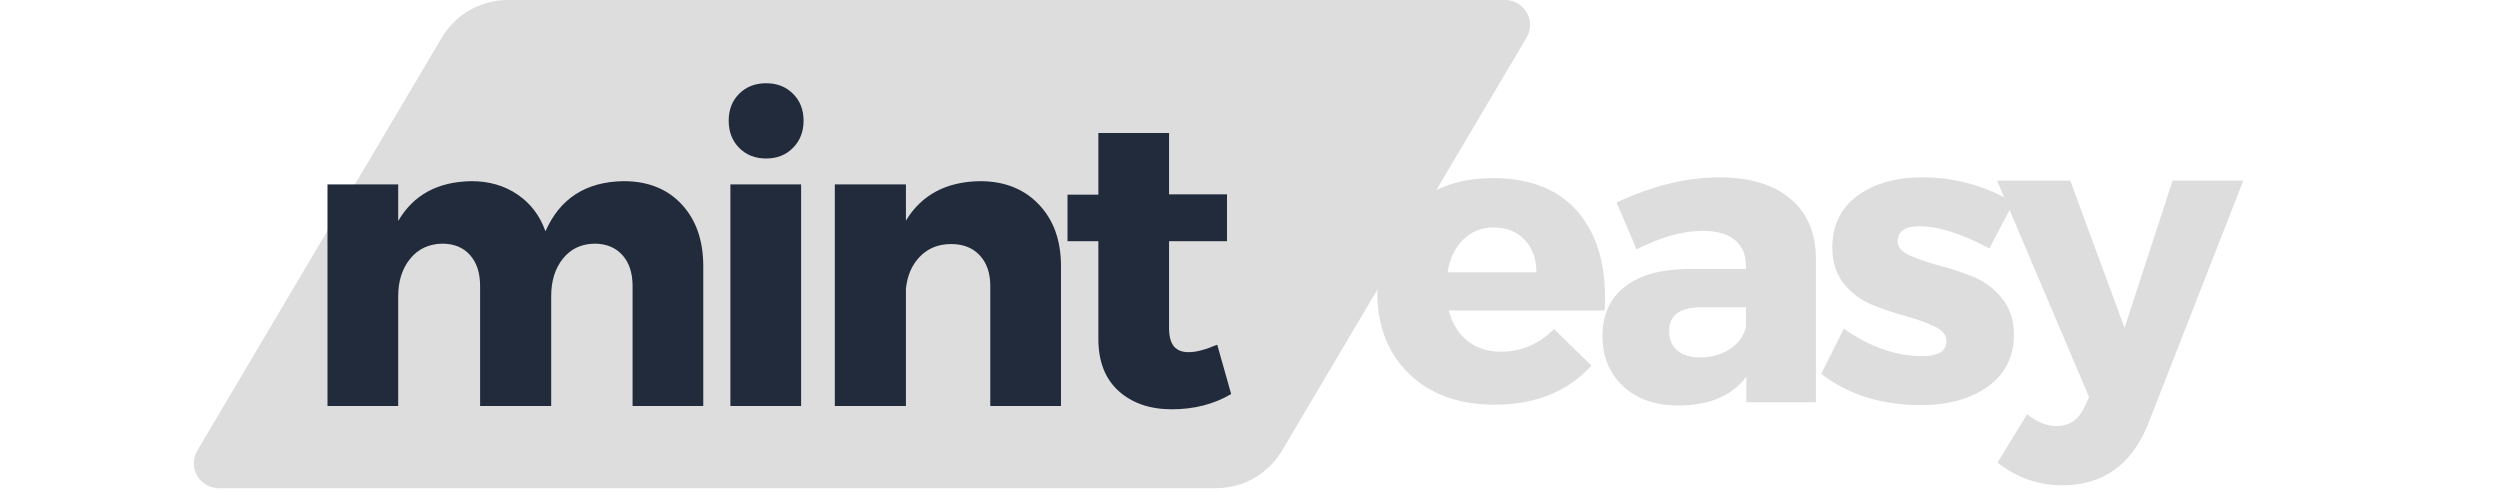 <svg xmlns="http://www.w3.org/2000/svg" xmlns:xlink="http://www.w3.org/1999/xlink" width="400" zoomAndPan="magnify" viewBox="0 0 300 60" height="80" preserveAspectRatio="xMidYMid meet" version="1.0"><defs><g/><clipPath id="7199e66448"><path d="M 23.059 0 L 183.934 0 L 183.934 58.582 L 23.059 58.582 Z M 23.059 0 " clip-rule="nonzero"/></clipPath><clipPath id="5c7666c226"><path d="M 60.941 0 L 180.613 0 C 181.688 0 182.68 0.578 183.215 1.512 C 183.746 2.445 183.738 3.594 183.188 4.516 L 153.848 54.066 C 152.188 56.867 149.176 58.582 145.922 58.582 L 26.25 58.582 C 25.176 58.582 24.184 58.008 23.648 57.074 C 23.117 56.137 23.129 54.992 23.676 54.066 L 53.016 4.516 C 54.676 1.719 57.688 0 60.941 0 Z M 60.941 0 " clip-rule="nonzero"/></clipPath></defs><g clip-path="url(#7199e66448)"><g clip-path="url(#5c7666c226)"><path fill="#dddddd" d="M 21 0 L 185.766 0 L 185.766 58.582 L 21 58.582 Z M 21 0 " fill-opacity="1" fill-rule="nonzero"/></g></g><g fill="#222b3c" fill-opacity="1"><g transform="translate(35.893, 48.723)"><g><path d="M 38.938 -26.984 C 41.863 -26.984 44.188 -26.055 45.906 -24.203 C 47.633 -22.348 48.5 -19.875 48.5 -16.781 L 48.5 0 L 40.016 0 L 40.016 -14.406 C 40.016 -15.988 39.602 -17.227 38.781 -18.125 C 37.957 -19.031 36.836 -19.484 35.422 -19.484 C 33.848 -19.453 32.594 -18.852 31.656 -17.688 C 30.719 -16.52 30.25 -15.016 30.25 -13.172 L 30.25 0 L 21.719 0 L 21.719 -14.406 C 21.719 -15.988 21.312 -17.227 20.5 -18.125 C 19.695 -19.031 18.586 -19.484 17.172 -19.484 C 15.555 -19.453 14.27 -18.844 13.312 -17.656 C 12.363 -16.477 11.891 -14.984 11.891 -13.172 L 11.891 0 L 3.406 0 L 3.406 -26.594 L 11.891 -26.594 L 11.891 -22.203 C 13.703 -25.328 16.629 -26.922 20.672 -26.984 C 22.805 -26.984 24.656 -26.445 26.219 -25.375 C 27.781 -24.312 28.895 -22.844 29.562 -20.969 C 31.301 -24.914 34.426 -26.922 38.938 -26.984 Z M 38.938 -26.984 "/></g></g></g><g fill="#222b3c" fill-opacity="1"><g transform="translate(84.241, 48.723)"><g><path d="M 4.453 -37.469 C 5.297 -38.312 6.375 -38.734 7.688 -38.734 C 9.008 -38.734 10.086 -38.312 10.922 -37.469 C 11.766 -36.633 12.188 -35.555 12.188 -34.234 C 12.188 -32.922 11.766 -31.836 10.922 -30.984 C 10.086 -30.129 9.008 -29.703 7.688 -29.703 C 6.375 -29.703 5.297 -30.129 4.453 -30.984 C 3.617 -31.836 3.203 -32.922 3.203 -34.234 C 3.203 -35.555 3.617 -36.633 4.453 -37.469 Z M 11.891 0 L 3.406 0 L 3.406 -26.594 L 11.891 -26.594 Z M 11.891 0 "/></g></g></g><g fill="#222b3c" fill-opacity="1"><g transform="translate(96.772, 48.723)"><g><path d="M 20.828 -26.984 C 23.754 -26.984 26.102 -26.055 27.875 -24.203 C 29.656 -22.348 30.547 -19.875 30.547 -16.781 L 30.547 0 L 22.062 0 L 22.062 -14.406 C 22.062 -15.957 21.641 -17.18 20.797 -18.078 C 19.961 -18.984 18.82 -19.438 17.375 -19.438 C 15.852 -19.438 14.609 -18.941 13.641 -17.953 C 12.672 -16.973 12.102 -15.676 11.938 -14.062 L 11.938 0 L 3.406 0 L 3.406 -26.594 L 11.938 -26.594 L 11.938 -22.25 C 13.812 -25.344 16.773 -26.922 20.828 -26.984 Z M 20.828 -26.984 "/></g></g></g><g fill="#222b3c" fill-opacity="1"><g transform="translate(127.162, 48.723)"><g><path d="M 18.906 -7.359 L 20.578 -1.438 C 18.504 -0.219 16.133 0.391 13.469 0.391 C 10.832 0.391 8.703 -0.336 7.078 -1.797 C 5.453 -3.266 4.641 -5.348 4.641 -8.047 L 4.641 -19.781 L 0.938 -19.781 L 0.938 -25.359 L 4.641 -25.359 L 4.641 -32.766 L 13.125 -32.766 L 13.125 -25.406 L 20.078 -25.406 L 20.078 -19.781 L 13.125 -19.781 L 13.125 -9.375 C 13.125 -8.352 13.328 -7.602 13.734 -7.125 C 14.148 -6.656 14.77 -6.438 15.594 -6.469 C 16.383 -6.469 17.488 -6.766 18.906 -7.359 Z M 18.906 -7.359 "/></g></g></g><g fill="#dddddd" fill-opacity="1"><g transform="translate(164.086, 48.266)"><g><path d="M 15.047 -26.891 C 19.648 -26.891 23.109 -25.473 25.422 -22.641 C 27.742 -19.816 28.758 -15.938 28.469 -11 L 9.766 -11 C 10.191 -9.414 10.945 -8.195 12.031 -7.344 C 13.113 -6.488 14.445 -6.062 16.031 -6.062 C 18.469 -6.062 20.586 -6.969 22.391 -8.781 L 26.891 -4.391 C 24.023 -1.266 20.16 0.297 15.297 0.297 C 10.984 0.297 7.551 -0.938 5 -3.406 C 2.457 -5.875 1.188 -9.145 1.188 -13.219 C 1.188 -17.332 2.457 -20.641 5 -23.141 C 7.551 -25.641 10.898 -26.891 15.047 -26.891 Z M 9.625 -15.594 L 20.281 -15.594 C 20.281 -17.195 19.812 -18.492 18.875 -19.484 C 17.938 -20.473 16.691 -20.969 15.141 -20.969 C 13.691 -20.969 12.473 -20.477 11.484 -19.5 C 10.504 -18.531 9.883 -17.227 9.625 -15.594 Z M 9.625 -15.594 "/></g></g></g><g fill="#dddddd" fill-opacity="1"><g transform="translate(190.968, 48.266)"><g><path d="M 15.344 -26.984 C 18.988 -26.984 21.82 -26.133 23.844 -24.438 C 25.875 -22.75 26.906 -20.391 26.938 -17.359 L 26.938 0 L 18.594 0 L 18.594 -3.062 C 16.852 -0.758 14.141 0.391 10.453 0.391 C 7.66 0.391 5.441 -0.379 3.797 -1.922 C 2.148 -3.473 1.328 -5.477 1.328 -7.938 C 1.328 -10.469 2.207 -12.43 3.969 -13.828 C 5.727 -15.234 8.254 -15.953 11.547 -15.984 L 18.547 -15.984 L 18.547 -16.375 C 18.547 -17.688 18.109 -18.711 17.234 -19.453 C 16.367 -20.191 15.082 -20.562 13.375 -20.562 C 10.969 -20.562 8.316 -19.82 5.422 -18.344 L 3.016 -23.969 C 7.316 -25.977 11.426 -26.984 15.344 -26.984 Z M 13.078 -5.375 C 14.422 -5.375 15.602 -5.711 16.625 -6.391 C 17.645 -7.066 18.285 -7.945 18.547 -9.031 L 18.547 -11.391 L 13.172 -11.391 C 10.609 -11.391 9.328 -10.438 9.328 -8.531 C 9.328 -7.539 9.656 -6.766 10.312 -6.203 C 10.969 -5.648 11.891 -5.375 13.078 -5.375 Z M 13.078 -5.375 "/></g></g></g><g fill="#dddddd" fill-opacity="1"><g transform="translate(217.751, 48.266)"><g><path d="M 12.922 -26.984 C 16.836 -26.984 20.488 -25.977 23.875 -23.969 L 20.969 -18.453 C 17.676 -20.223 14.879 -21.109 12.578 -21.109 C 10.836 -21.109 9.969 -20.5 9.969 -19.281 C 9.969 -18.625 10.441 -18.07 11.391 -17.625 C 12.348 -17.188 13.516 -16.785 14.891 -16.422 C 16.273 -16.066 17.648 -15.613 19.016 -15.062 C 20.379 -14.52 21.535 -13.656 22.484 -12.469 C 23.441 -11.289 23.922 -9.848 23.922 -8.141 C 23.922 -5.473 22.883 -3.391 20.812 -1.891 C 18.738 -0.398 16.047 0.344 12.734 0.344 C 8.023 0.344 4.047 -0.906 0.797 -3.406 L 3.5 -8.828 C 6.625 -6.629 9.766 -5.531 12.922 -5.531 C 14.859 -5.531 15.828 -6.133 15.828 -7.344 C 15.828 -8.039 15.359 -8.617 14.422 -9.078 C 13.484 -9.535 12.344 -9.945 11 -10.312 C 9.656 -10.676 8.305 -11.129 6.953 -11.672 C 5.609 -12.211 4.469 -13.055 3.531 -14.203 C 2.594 -15.359 2.125 -16.805 2.125 -18.547 C 2.125 -21.211 3.125 -23.285 5.125 -24.766 C 7.133 -26.242 9.734 -26.984 12.922 -26.984 Z M 12.922 -26.984 "/></g></g></g><g fill="#dddddd" fill-opacity="1"><g transform="translate(240.243, 48.266)"><g><path d="M 28.953 -26.594 L 17.469 2.766 C 15.488 7.566 12.066 9.969 7.203 9.969 C 4.367 9.969 1.785 9.062 -0.547 7.25 L 3.016 1.438 C 4.191 2.383 5.359 2.859 6.516 2.859 C 8.023 2.859 9.125 2.148 9.812 0.734 L 10.453 -0.594 L -0.594 -26.594 L 8.188 -26.594 L 14.703 -8.922 L 20.469 -26.594 Z M 28.953 -26.594 "/></g></g></g></svg>